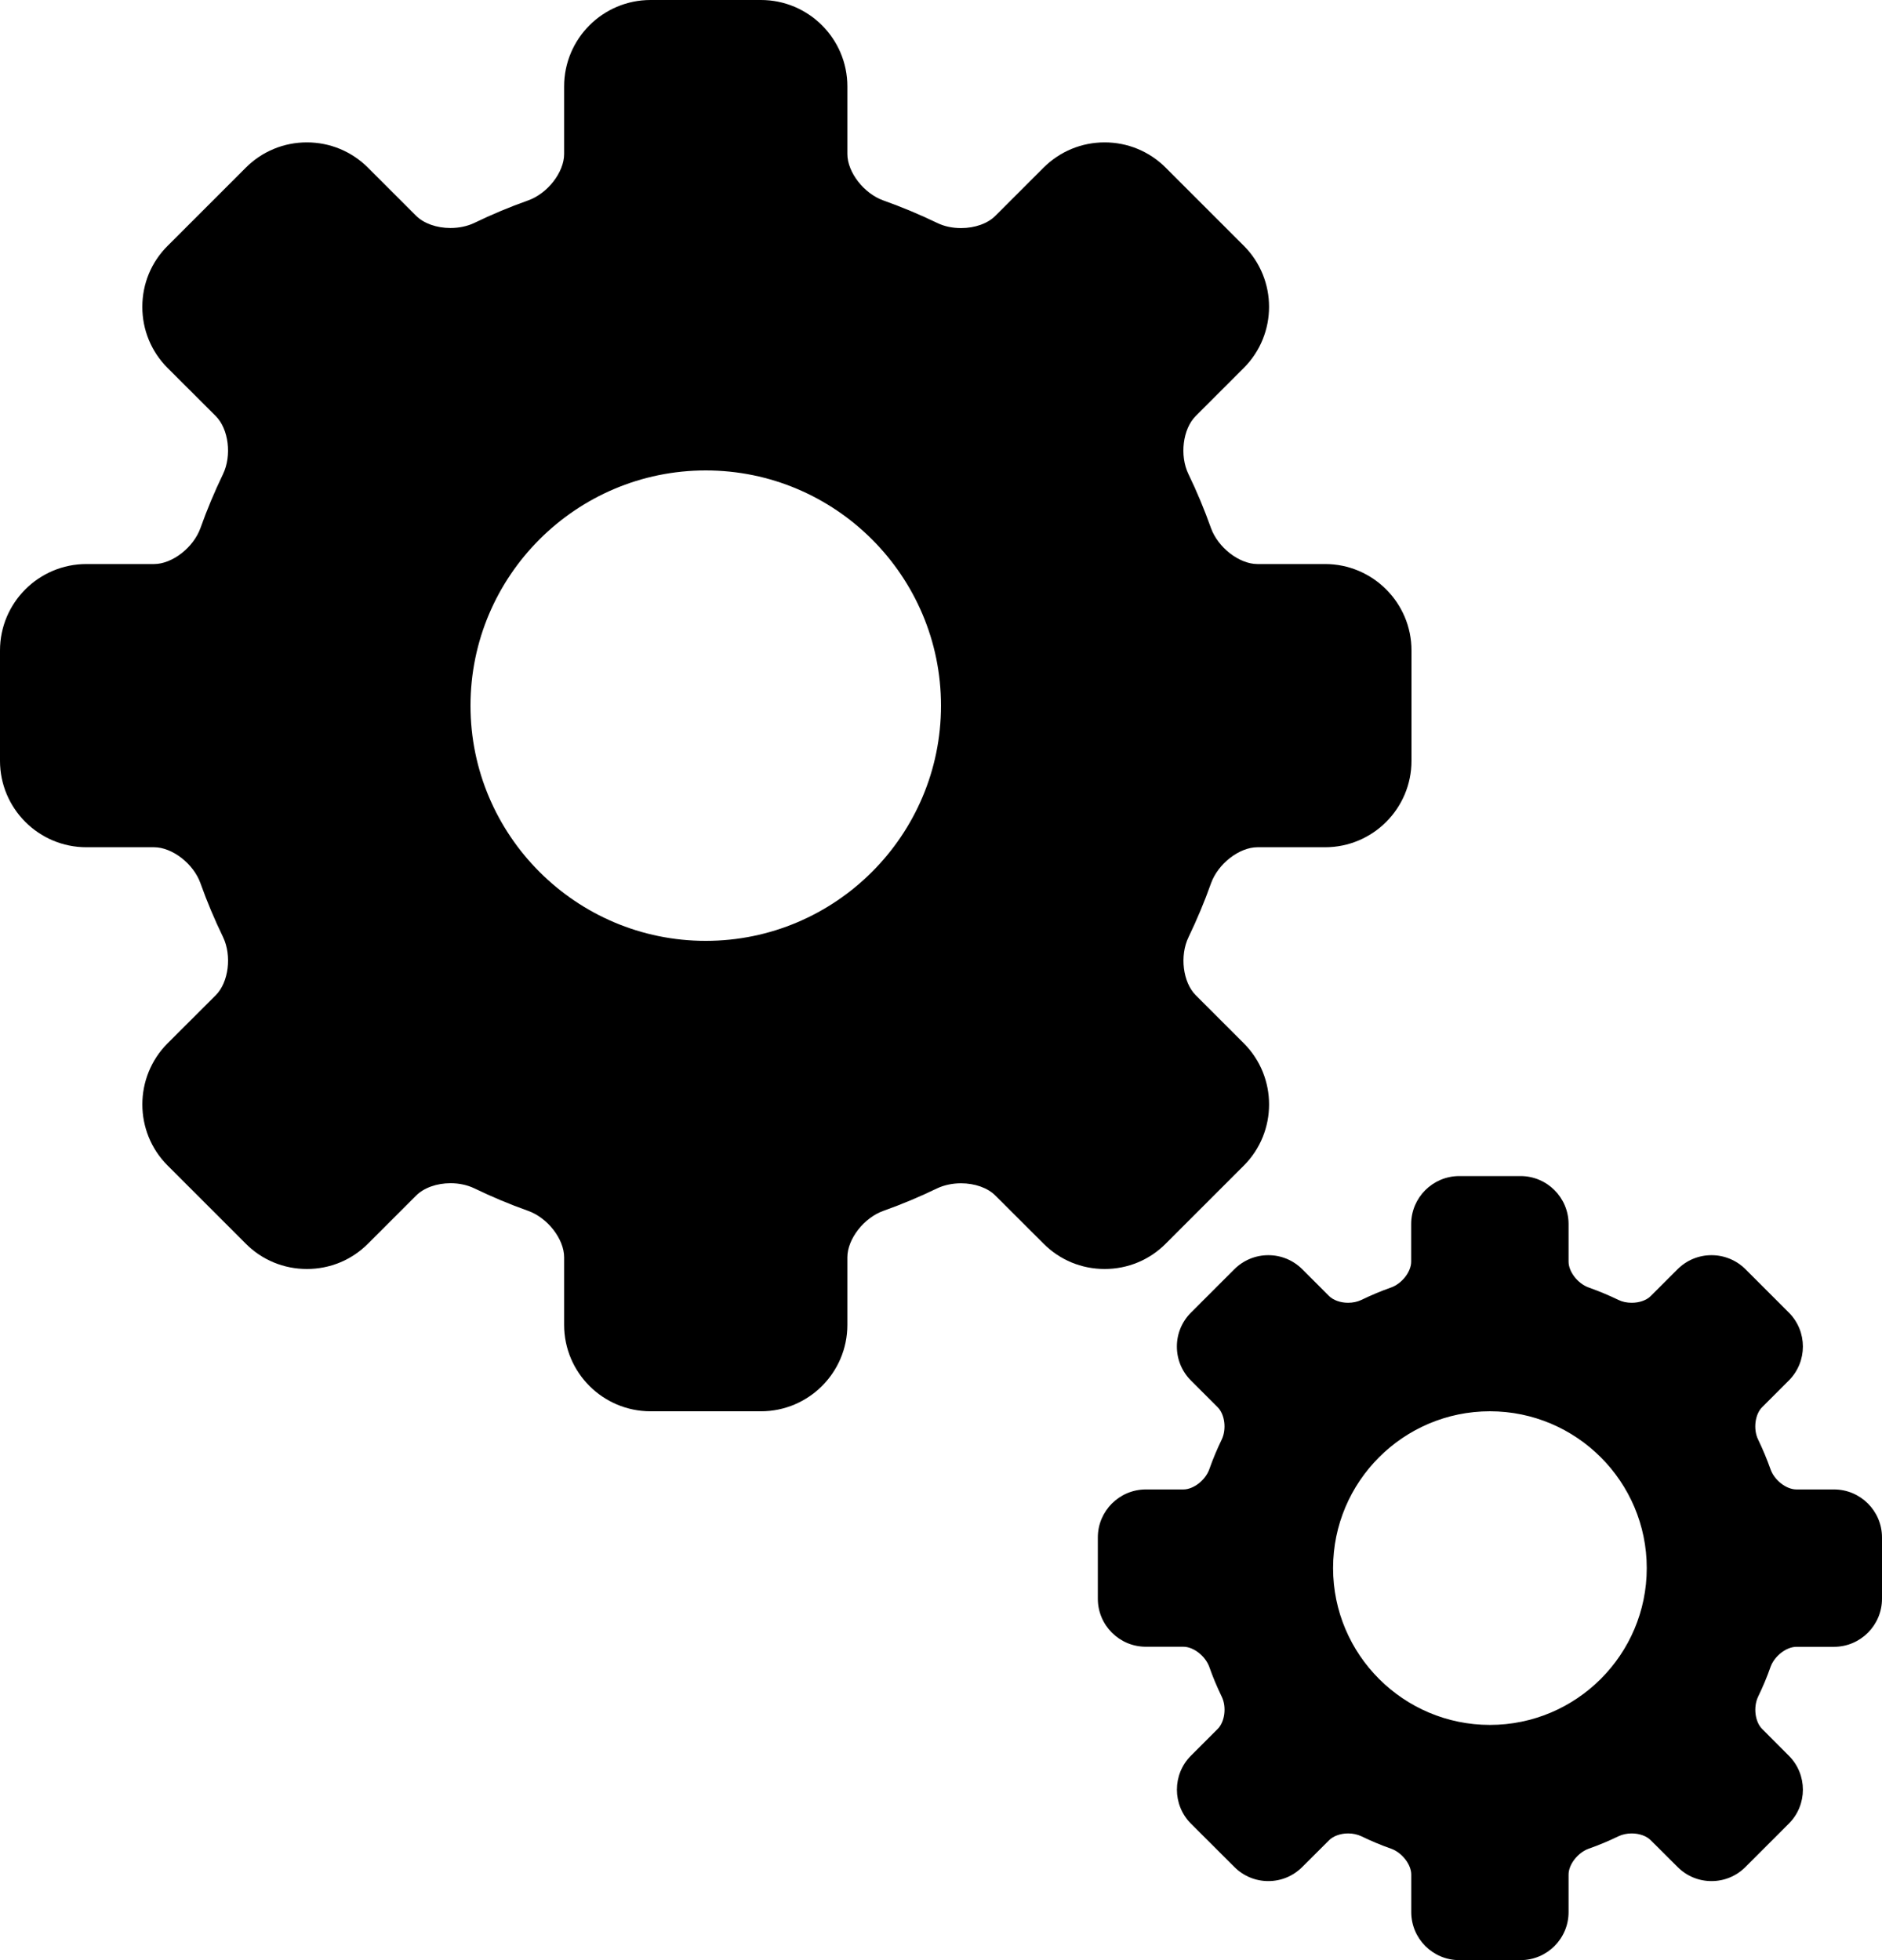 <svg width="24px" height="25px" viewBox="0 0 24 25" version="1.1" xmlns="http://www.w3.org/2000/svg" xmlns:xlink="http://www.w3.org/1999/xlink" id="el_H49_Qr5jr"><g id="el__-tuFySutW" fill-rule="evenodd"><g id="el_opsr812xa7" fill-rule="nonzero"><g id="el_MK7DSEQZsc"><g id="el_D8X-b6A5bX_an_v20KIKWuF" data-animator-group="true" data-animator-type="1"><path d="M16.898,7.194 L16.036,7.194 C15.803,7.194 15.531,6.983 15.442,6.733 C15.36,6.502 15.264,6.271 15.156,6.048 C15.041,5.811 15.083,5.471 15.248,5.306 L15.861,4.693 C16.291,4.263 16.291,3.564 15.861,3.134 L14.866,2.139 C14.658,1.931 14.381,1.816 14.087,1.816 C13.792,1.816 13.516,1.931 13.307,2.139 L12.694,2.752 C12.596,2.851 12.432,2.909 12.256,2.909 C12.145,2.909 12.041,2.887 11.953,2.844 C11.729,2.736 11.499,2.64 11.266,2.557 C11.017,2.469 10.806,2.197 10.806,1.964 L10.806,1.102 C10.806,0.494 10.311,0 9.704,0 L8.296,0 C7.688,0 7.194,0.494 7.194,1.102 L7.194,1.964 C7.194,2.197 6.983,2.469 6.733,2.557 C6.501,2.639 6.27,2.736 6.047,2.844 C5.961,2.885 5.853,2.908 5.745,2.908 C5.568,2.908 5.404,2.85 5.305,2.751 L4.693,2.139 C4.485,1.931 4.208,1.816 3.913,1.816 C3.619,1.816 3.342,1.931 3.134,2.139 L2.138,3.135 C1.929,3.343 1.815,3.619 1.815,3.914 C1.815,4.208 1.929,4.485 2.137,4.693 L2.751,5.306 C2.916,5.471 2.958,5.811 2.843,6.049 C2.736,6.271 2.639,6.502 2.557,6.733 C2.468,6.983 2.197,7.194 1.964,7.194 L1.102,7.194 C0.494,7.194 0,7.688 0,8.296 L0,9.704 C0,10.312 0.494,10.806 1.102,10.806 L1.964,10.806 C2.197,10.806 2.469,11.017 2.557,11.267 C2.639,11.498 2.736,11.728 2.844,11.951 C2.958,12.189 2.916,12.529 2.751,12.694 L2.137,13.307 C1.708,13.737 1.708,14.436 2.137,14.865 L3.134,15.862 C3.342,16.071 3.619,16.185 3.914,16.185 C4.208,16.185 4.485,16.071 4.693,15.862 L5.306,15.249 C5.405,15.15 5.569,15.091 5.746,15.091 C5.856,15.091 5.96,15.114 6.048,15.156 C6.271,15.264 6.502,15.361 6.733,15.443 C6.983,15.531 7.194,15.803 7.194,16.036 L7.194,16.898 C7.194,17.506 7.688,18 8.296,18 L9.704,18 C10.312,18 10.806,17.506 10.806,16.898 L10.806,16.036 C10.806,15.803 11.017,15.531 11.267,15.443 C11.498,15.361 11.729,15.264 11.952,15.156 C12.039,15.115 12.146,15.092 12.255,15.092 C12.431,15.092 12.596,15.15 12.694,15.249 L13.308,15.862 C13.516,16.071 13.792,16.185 14.087,16.185 C14.381,16.185 14.658,16.071 14.866,15.862 L15.862,14.866 C16.291,14.436 16.291,13.737 15.862,13.307 L15.249,12.694 C15.084,12.529 15.042,12.189 15.157,11.952 C15.264,11.729 15.361,11.499 15.443,11.267 C15.532,11.017 15.803,10.806 16.036,10.806 L16.898,10.806 C17.506,10.806 18,10.312 18,9.704 L18,8.296 C18,7.688 17.505,7.194 16.898,7.194 Z M12,9 C12,10.654 10.654,12 9,12 C7.346,12 6,10.654 6,9 C6,7.346 7.346,6 9,6 C10.654,6 12,7.346 12,9 Z" id="el_D8X-b6A5bX"></path></g> <g id="el_Jy-gexKuRR_an_hVkWqNTlC" data-animator-group="true" data-animator-type="1"><path d="M23.388,18.997 L22.909,18.997 C22.779,18.997 22.628,18.879 22.579,18.741 C22.533,18.612 22.48,18.484 22.42,18.36 C22.356,18.228 22.38,18.039 22.471,17.948 L22.812,17.607 C23.051,17.368 23.051,16.98 22.812,16.741 L22.259,16.188 C22.143,16.073 21.989,16.009 21.826,16.009 C21.662,16.009 21.509,16.073 21.393,16.188 L21.052,16.529 C20.998,16.584 20.906,16.616 20.809,16.616 C20.747,16.616 20.689,16.604 20.64,16.58 C20.516,16.52 20.388,16.467 20.259,16.421 C20.12,16.371 20.003,16.22 20.003,16.091 L20.003,15.612 C20.003,15.275 19.729,15 19.391,15 L18.609,15 C18.271,15 17.996,15.275 17.996,15.612 L17.996,16.091 C17.996,16.22 17.879,16.371 17.74,16.421 C17.612,16.466 17.484,16.52 17.36,16.58 C17.312,16.603 17.252,16.616 17.192,16.616 C17.093,16.616 17.002,16.583 16.947,16.528 L16.607,16.188 C16.491,16.073 16.338,16.009 16.174,16.009 C16.011,16.009 15.857,16.073 15.741,16.188 L15.188,16.741 C15.072,16.857 15.008,17.011 15.008,17.174 C15.008,17.338 15.072,17.492 15.187,17.607 L15.528,17.948 C15.62,18.04 15.643,18.228 15.58,18.36 C15.52,18.484 15.466,18.612 15.421,18.741 C15.371,18.879 15.22,18.997 15.091,18.997 L14.612,18.997 C14.275,18.997 14,19.271 14,19.609 L14,20.391 C14,20.729 14.275,21.003 14.612,21.003 L15.091,21.003 C15.22,21.003 15.371,21.121 15.421,21.259 C15.466,21.388 15.52,21.516 15.58,21.64 C15.644,21.771 15.62,21.96 15.528,22.052 L15.187,22.393 C14.949,22.631 14.949,23.02 15.187,23.259 L15.741,23.812 C15.857,23.928 16.011,23.992 16.174,23.992 C16.338,23.992 16.491,23.928 16.607,23.812 L16.948,23.472 C17.003,23.417 17.094,23.384 17.192,23.384 C17.253,23.384 17.311,23.397 17.36,23.42 C17.484,23.48 17.612,23.534 17.741,23.579 C17.879,23.629 17.997,23.78 17.997,23.909 L17.997,24.388 C17.997,24.725 18.271,25 18.609,25 L19.391,25 C19.729,25 20.003,24.725 20.003,24.388 L20.003,23.909 C20.003,23.78 20.121,23.629 20.259,23.579 C20.388,23.534 20.516,23.48 20.64,23.42 C20.688,23.397 20.748,23.384 20.808,23.384 C20.906,23.384 20.998,23.417 21.052,23.472 L21.393,23.812 C21.509,23.928 21.662,23.992 21.826,23.992 C21.99,23.992 22.143,23.928 22.259,23.812 L22.812,23.259 C23.051,23.02 23.051,22.632 22.812,22.393 L22.472,22.052 C22.38,21.961 22.357,21.772 22.42,21.64 C22.48,21.516 22.534,21.388 22.579,21.259 C22.629,21.121 22.78,21.004 22.909,21.004 L23.388,21.004 C23.725,21.004 24,20.729 24,20.391 L24,19.609 C24,19.271 23.725,18.997 23.388,18.997 Z M21,20 C21,21.103 20.103,22 19,22 C17.897,22 17,21.103 17,20 C17,18.897 17.897,18 19,18 C20.103,18 21,18.897 21,20 Z" id="el_Jy-gexKuRR"></path></g></g></g></g></svg>